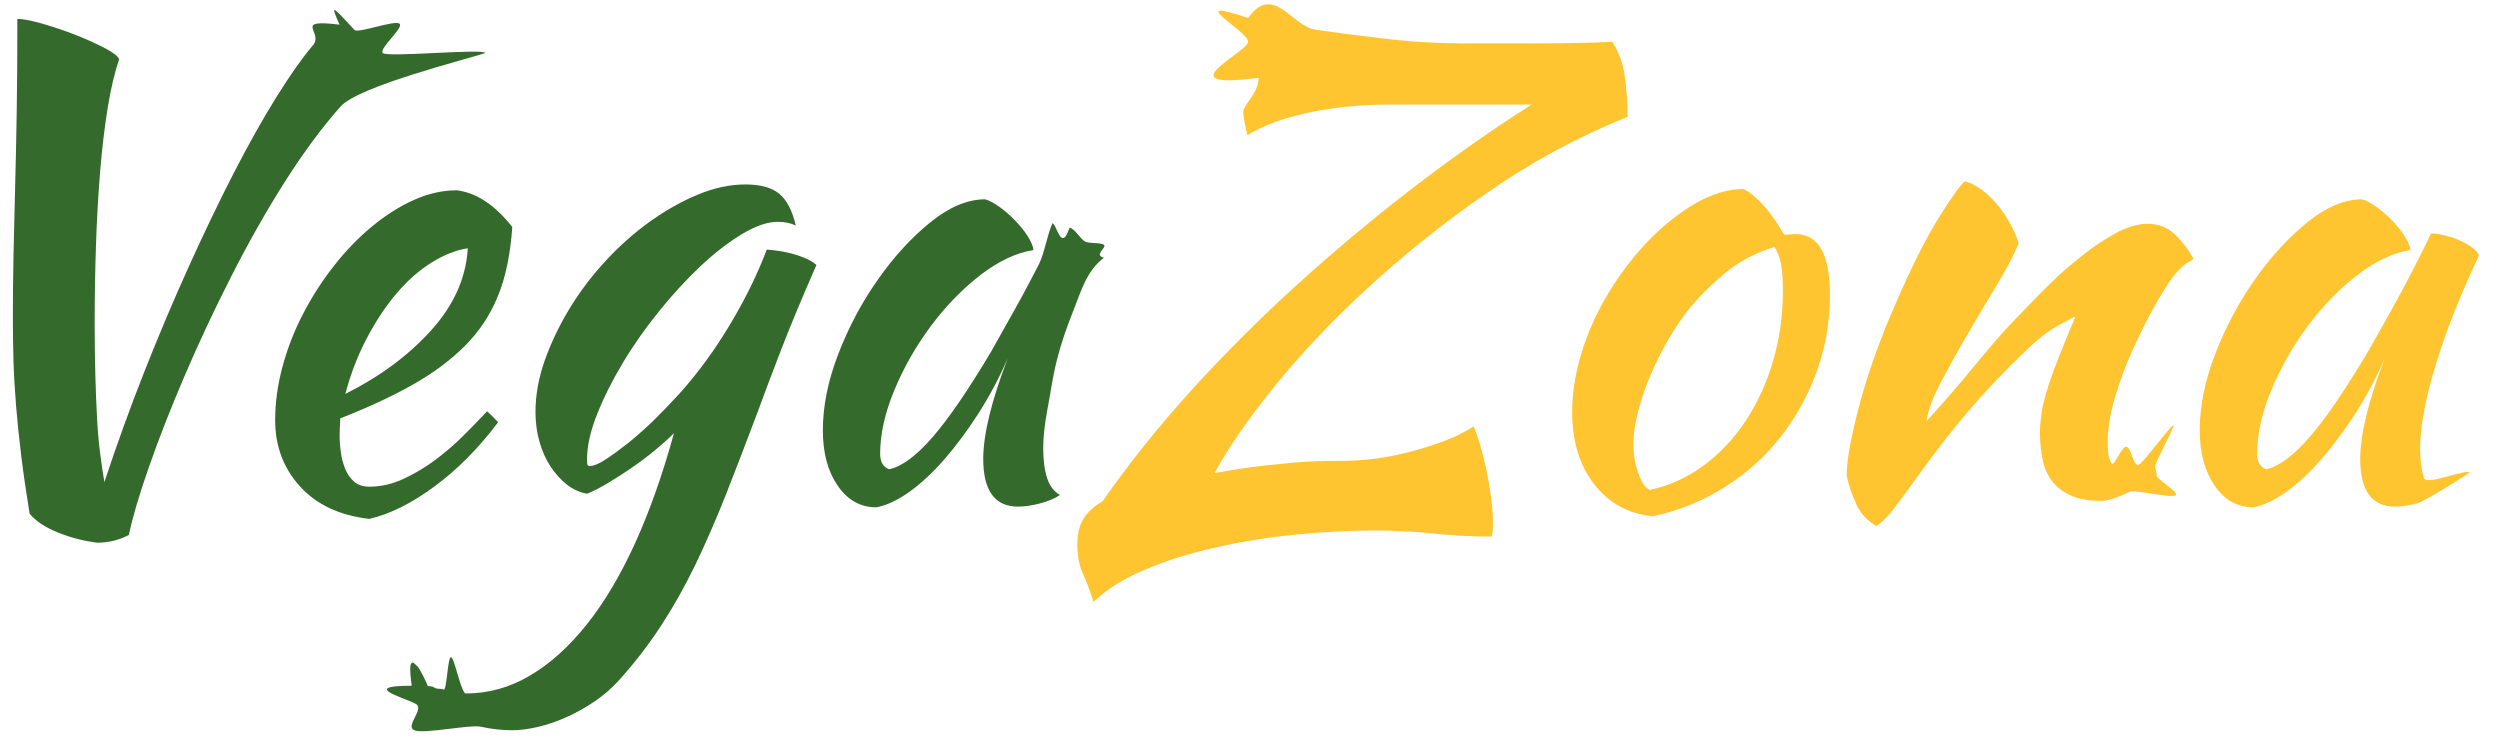<svg width="291" height="86" viewBox="0 0 291 86" fill="none" xmlns="http://www.w3.org/2000/svg">
<path d="M15 62.27C13.85 62.87 12.62 63.17 11.32 63.17C9.72 62.97 8.19 62.57 6.71 61.97C5.24 61.37 4.15 60.65 3.45 59.8C3.05 57.35 2.72 55.1 2.47 53.05C2.22 51 2.02 49.06 1.87 47.24C1.72 45.41 1.62 43.66 1.57 41.99C1.52 40.31 1.5 38.62 1.5 36.92C1.5 34.67 1.52 32.3 1.57 29.8C1.62 27.3 1.69 24.64 1.76 21.81C1.84 18.99 1.9 15.96 1.95 12.74C2 9.51 2.02 6 2.02 2.2C2.67 2.2 3.65 2.39 4.95 2.76C6.25 3.14 7.54 3.57 8.81 4.07C10.09 4.57 11.22 5.09 12.22 5.61C13.22 6.14 13.77 6.57 13.87 6.92C13.37 8.32 12.94 10.15 12.56 12.4C12.19 14.65 11.89 17.15 11.66 19.9C11.44 22.65 11.27 25.55 11.17 28.6C11.07 31.65 11.02 34.67 11.02 37.67C11.02 39.92 11.05 41.94 11.1 43.71C11.15 45.49 11.21 47.09 11.29 48.51C11.36 49.94 11.47 51.26 11.62 52.49C11.77 53.71 11.95 54.92 12.15 56.12C13.55 51.87 15.09 47.62 16.76 43.37C18.44 39.12 20.16 35.04 21.94 31.11C23.71 27.19 25.47 23.52 27.22 20.12C28.97 16.72 30.64 13.76 32.21 11.24C33.79 8.71 35.2 6.71 36.45 5.24C37.7 3.76 34 2.2 39.52 2.87C38.5 0.5 38.5 0.5 41.29 3.51C41.91 3.84 45.95 2.31 46.5 2.76C47.05 3.21 44.1 5.62 44.55 6.17C45 6.72 56.25 5.62 56.5 6.17C54.65 6.82 41.76 10 39.64 12.4C37.51 14.8 35.37 17.69 33.22 21.06C31.07 24.44 28.99 28.11 26.96 32.09C24.94 36.06 23.11 39.95 21.49 43.75C19.86 47.55 18.47 51.1 17.32 54.4C16.17 57.7 15.4 60.32 15 62.27Z" fill="#346A2B"/>
<path d="M59.63 26.42C59.42 29.52 58.88 32.19 57.98 34.41C57.08 36.64 55.79 38.59 54.11 40.26C52.44 41.94 50.4 43.45 48 44.8C45.6 46.15 42.8 47.45 39.6 48.7C39.6 49 39.59 49.31 39.56 49.64C39.54 49.96 39.53 50.3 39.53 50.65C39.53 51.3 39.58 51.97 39.68 52.67C39.77 53.37 39.95 54.02 40.2 54.62C40.45 55.22 40.8 55.71 41.25 56.09C41.7 56.46 42.28 56.65 42.98 56.65C44.33 56.65 45.65 56.35 46.95 55.75C48.25 55.15 49.49 54.41 50.66 53.54C51.84 52.66 52.94 51.71 53.96 50.69C54.99 49.66 55.9 48.72 56.7 47.87C57.2 48.32 57.62 48.75 57.98 49.15C55.73 52.15 53.26 54.64 50.59 56.61C47.91 58.59 45.38 59.85 42.98 60.4C39.53 60 36.84 58.74 34.91 56.61C32.99 54.49 32.03 51.92 32.03 48.92C32.03 46.87 32.31 44.79 32.89 42.66C33.46 40.54 34.26 38.49 35.29 36.51C36.31 34.54 37.51 32.67 38.89 30.92C40.26 29.17 41.74 27.65 43.31 26.35C44.89 25.05 46.51 24.02 48.19 23.27C49.86 22.52 51.53 22.15 53.18 22.15C55.48 22.45 57.62 23.87 59.63 26.42ZM54.45 28.9C53.1 29.1 51.7 29.65 50.25 30.55C48.8 31.45 47.44 32.65 46.16 34.15C44.89 35.65 43.73 37.4 42.68 39.4C41.63 41.4 40.8 43.55 40.2 45.85C44.2 43.85 47.53 41.39 50.18 38.46C52.82 35.54 54.25 32.35 54.45 28.9Z" fill="#346A2B"/>
<path d="M47.92 79.82C47.92 79.52 47.28 76 48.5 77.5C48.71 77.25 52.42 84.66 47.92 79.5C48.52 80.05 50.07 79.7 50.5 80C50.92 80.3 51.26 80.07 51.64 80.27C52.01 80.47 52.1 76.45 52.5 76.5C52.9 76.55 53.68 80.72 54.22 80.72C56.83 80.72 59.3 80.04 61.65 78.66C64 77.29 66.21 75.3 68.29 72.7C70.36 70.1 72.25 66.92 73.95 63.17C75.65 59.42 77.15 55.17 78.45 50.42C77.85 51.02 77.11 51.69 76.24 52.41C75.36 53.14 74.45 53.82 73.5 54.47C72.55 55.12 71.61 55.72 70.69 56.27C69.76 56.82 68.98 57.22 68.33 57.47C67.48 57.32 66.69 56.96 65.96 56.39C65.24 55.81 64.6 55.1 64.05 54.25C63.5 53.4 63.08 52.44 62.78 51.36C62.48 50.29 62.33 49.15 62.33 47.95C62.33 46 62.69 44 63.41 41.95C64.14 39.9 65.1 37.89 66.3 35.91C67.5 33.94 68.91 32.07 70.54 30.32C72.16 28.57 73.89 27.05 75.71 25.75C77.54 24.45 79.39 23.41 81.26 22.64C83.14 21.86 84.98 21.47 86.78 21.47C88.52 21.47 89.84 21.84 90.71 22.56C91.59 23.29 92.23 24.52 92.63 26.27C92.08 25.97 91.37 25.82 90.53 25.82C89.33 25.82 87.94 26.3 86.36 27.25C84.79 28.2 83.19 29.44 81.56 30.96C79.94 32.49 78.32 34.24 76.73 36.21C75.13 38.19 73.71 40.2 72.49 42.25C71.26 44.3 70.26 46.3 69.49 48.25C68.71 50.2 68.33 51.95 68.33 53.5C68.33 53.85 68.35 54.06 68.4 54.14C68.45 54.21 68.53 54.25 68.63 54.25C69.08 54.25 69.69 54 70.46 53.5C71.24 53 72.11 52.36 73.09 51.59C74.06 50.81 75.08 49.91 76.13 48.89C77.18 47.86 78.17 46.82 79.13 45.77C81.28 43.37 83.24 40.69 85.01 37.71C86.79 34.74 88.2 31.85 89.25 29.05C90.6 29.15 91.8 29.37 92.85 29.72C93.9 30.07 94.63 30.45 95.03 30.85C93.32 34.75 91.96 38.02 90.94 40.67C89.91 43.32 89.03 45.67 88.28 47.72C86.93 51.32 85.66 54.61 84.49 57.59C83.31 60.56 82.11 63.31 80.89 65.84C79.66 68.36 78.34 70.71 76.91 72.89C75.49 75.06 73.88 77.15 72.08 79.15C71.23 80.1 70.26 80.94 69.19 81.66C68.11 82.39 67.01 83 65.89 83.5C64.76 84 63.66 84.37 62.59 84.62C61.51 84.87 60.53 85 59.63 85C58.43 85 57.2 84.86 55.95 84.59C54.7 84.31 49.3 85.48 48.22 85C47.15 84.53 49.3 82.63 48.5 82C47.7 81.38 41.5 79.82 47.92 79.82Z" fill="#346A2B"/>
<path d="M122.5 26C123 26 123.5 29.5 124.5 26.5C125.18 26.67 125.75 27.84 126.3 28.11C126.85 28.39 128.12 28.2 128.5 28.5C128.87 28.8 127.25 29.7 128.5 30C126.5 31.5 125.84 33.87 125 36C124.15 38.12 123.5 40 123 42C122.5 44 122.24 46.02 121.91 47.72C121.59 49.42 121.43 50.9 121.43 52.15C121.43 53.55 121.58 54.71 121.88 55.64C122.18 56.56 122.68 57.22 123.38 57.62C122.78 58.02 122 58.35 121.05 58.6C120.1 58.85 119.25 58.97 118.5 58.97C115.8 58.97 114.45 57.12 114.45 53.42C114.45 50.57 115.4 46.67 117.3 41.72C116.3 44.01 115.15 46.16 113.85 48.19C112.55 50.2 111.23 51.97 109.88 53.52C108.53 55.06 107.16 56.32 105.79 57.3C104.41 58.26 103.15 58.85 102 59.05C100.15 59.05 98.65 58.21 97.5 56.52C96.35 54.85 95.78 52.7 95.78 50.09C95.78 47.27 96.38 44.31 97.58 41.2C98.78 38.09 100.31 35.2 102.19 32.54C104.06 29.87 106.1 27.65 108.3 25.87C110.5 24.09 112.63 23.2 114.68 23.2C115.18 23.35 115.74 23.65 116.36 24.1C116.99 24.55 117.59 25.07 118.16 25.67C118.74 26.26 119.23 26.87 119.63 27.5C120.02 28.12 120.25 28.66 120.3 29.11C118.3 29.41 116.24 30.39 114.11 32.02C111.99 33.67 110.06 35.66 108.34 37.97C106.61 40.3 105.2 42.77 104.1 45.42C103 48.06 102.45 50.54 102.45 52.82C102.45 53.77 102.8 54.37 103.5 54.62C104.95 54.32 106.63 53.09 108.53 50.91C110.42 48.74 112.73 45.37 115.43 40.82C115.93 39.92 116.49 38.92 117.11 37.82C117.74 36.72 118.37 35.57 119.03 34.37C119.68 33.17 120.31 31.96 120.94 30.74C121.56 29.51 121.95 27.15 122.5 26Z" fill="#346A2B"/>
<path d="M145.2 15.74C145 15.01 144.84 14.16 144.71 13.19C144.59 12.22 146.5 10.95 146.5 9.06C135.5 10.5 145.23 6.1 145.28 4.86C145.33 3.64 137.5 -0.5 145.28 2.09C148.2 -2 150.34 3.04 153.11 3.45C155.89 3.86 158.72 4.22 161.63 4.55C164.53 4.89 167.42 5.05 170.33 5.05C173.23 5.05 176.03 5.05 178.73 5.05C182.42 5.05 185.4 4.99 187.65 4.86C188.45 6.05 188.95 7.45 189.15 9.06C189.35 10.69 189.45 12.2 189.45 13.6C183.7 15.91 178.25 18.86 173.1 22.44C167.95 26 163.28 29.74 159.08 33.64C154.88 37.52 151.25 41.37 148.2 45.16C145.15 48.96 142.88 52.26 141.38 55.07C142.28 54.9 143.2 54.74 144.15 54.59C145.1 54.44 146.12 54.3 147.23 54.19C148.33 54.06 149.55 53.95 150.9 53.82C152.25 53.71 153.8 53.65 155.55 53.65C158 53.65 160.15 53.46 162 53.07C163.85 52.69 165.43 52.27 166.73 51.82C168.02 51.39 169.06 50.97 169.84 50.59C170.61 50.2 171.17 49.89 171.53 49.62C171.73 50.07 171.96 50.74 172.24 51.62C172.51 52.52 172.76 53.5 172.99 54.56C173.21 55.62 173.4 56.71 173.55 57.82C173.7 58.94 173.78 59.96 173.78 60.9C173.78 61.4 173.76 61.74 173.74 61.91C173.71 62.07 173.68 62.26 173.63 62.46C171.38 62.46 169.11 62.34 166.84 62.1C164.56 61.86 162.3 61.75 160.05 61.75C157.05 61.75 153.94 61.91 150.71 62.24C147.49 62.56 144.39 63.06 141.41 63.74C138.44 64.41 135.71 65.27 133.24 66.32C130.76 67.37 128.78 68.62 127.28 70.07C126.88 68.77 126.46 67.66 126.04 66.74C125.61 65.81 125.4 64.69 125.4 63.39C125.4 62.09 125.66 61.05 126.19 60.27C126.71 59.5 127.43 58.86 128.33 58.36C131.33 54.05 134.74 49.79 138.56 45.55C142.39 41.32 146.48 37.24 150.83 33.27C155.18 29.32 159.68 25.55 164.33 21.97C168.98 18.4 173.63 15.12 178.28 12.17C175.28 12.17 172.1 12.17 168.75 12.17C166.4 12.17 164.08 12.17 161.78 12.17C159.47 12.17 157.3 12.31 155.25 12.6C153.2 12.87 151.31 13.29 149.59 13.81C147.86 14.35 146.4 14.99 145.2 15.74Z" fill="#FFC530"/>
<path d="M192.38 60.1C189.53 59.8 187.25 58.55 185.55 56.35C183.85 54.15 183 51.35 183 47.95C183 45.95 183.3 43.87 183.9 41.72C184.5 39.57 185.35 37.49 186.45 35.46C187.55 33.44 188.85 31.52 190.35 29.72C191.85 27.92 193.48 26.37 195.23 25.07C197.98 23.02 200.55 22 202.95 22C204.55 22.85 206.12 24.62 207.68 27.32C207.92 27.32 208.15 27.31 208.35 27.29C208.55 27.26 208.78 27.25 209.03 27.25C211.67 27.25 213 29.6 213 34.3C213 37.45 212.49 40.44 211.46 43.26C210.44 46.09 209.01 48.65 207.19 50.95C205.36 53.25 203.19 55.19 200.66 56.76C198.14 58.34 195.38 59.45 192.38 60.1ZM196.2 36.47C195.35 37.62 194.55 38.87 193.8 40.22C193.05 41.57 192.4 42.94 191.85 44.31C191.3 45.69 190.88 47.01 190.58 48.29C190.28 49.56 190.13 50.7 190.13 51.7C190.13 52.9 190.33 54.05 190.73 55.15C191.12 56.25 191.57 56.87 192.08 57.02C194.33 56.52 196.39 55.59 198.26 54.21C200.14 52.84 201.76 51.12 203.14 49.07C204.51 47.02 205.59 44.7 206.36 42.1C207.14 39.5 207.53 36.72 207.53 33.77C207.53 32.47 207.45 31.45 207.3 30.7C207.15 29.95 206.9 29.3 206.55 28.75C204.35 29.4 202.39 30.45 200.66 31.9C198.94 33.35 197.45 34.87 196.2 36.47Z" fill="#FFC530"/>
<path d="M228.75 21.1C230.05 21.5 231.28 22.39 232.43 23.76C233.58 25.14 234.43 26.65 234.98 28.3C234.43 29.65 233.58 31.27 232.43 33.17C231.28 35.07 230.13 37.01 228.98 38.99C227.83 40.96 226.79 42.84 225.86 44.61C224.94 46.39 224.4 47.85 224.25 49C225.05 48.15 225.94 47.16 226.91 46.04C227.89 44.91 228.84 43.79 229.76 42.66C230.69 41.54 231.55 40.51 232.35 39.59C233.15 38.66 233.78 37.97 234.23 37.52C235.18 36.52 236.3 35.36 237.6 34.04C238.9 32.71 240.26 31.46 241.69 30.29C243.11 29.11 244.55 28.11 246 27.29C247.45 26.46 248.78 26.05 249.98 26.05C251.28 26.05 252.36 26.49 253.24 27.36C254.11 28.24 254.8 29.15 255.3 30.1C255.3 30.2 255.11 30.34 254.74 30.51C254.36 30.69 253.83 31.17 253.13 31.97C252.43 32.87 251.64 34.11 250.76 35.69C249.89 37.26 249.04 38.96 248.21 40.79C247.39 42.61 246.7 44.47 246.15 46.37C245.6 48.27 245.33 50 245.33 51.55C245.33 52.8 245.49 53.6 245.81 53.95C246.14 54.3 246.9 52 247.5 52C248.05 52 248.33 54.35 248.93 54.1C249.53 53.85 252.65 49.5 253 49.5C253.2 49.6 250.71 54.04 250.84 54.36C250.96 54.69 251.03 54.97 251.03 55.22C250.63 55.57 253.791 57.31 253.241 57.66C252.691 58.01 248.48 56.95 247.88 57.25C247.28 57.55 246.69 57.8 246.11 58C245.54 58.2 245.03 58.3 244.58 58.3C243.13 58.3 241.94 58.09 241.01 57.66C240.09 57.24 239.36 56.67 238.84 55.97C238.31 55.27 237.95 54.44 237.75 53.46C237.55 52.49 237.45 51.45 237.45 50.35C237.45 49.75 237.5 49.07 237.6 48.32C237.7 47.57 237.9 46.69 238.2 45.66C238.5 44.64 238.93 43.41 239.48 41.99C240.03 40.56 240.73 38.85 241.58 36.85C241.48 36.85 240.8 37.2 239.55 37.9C238.3 38.6 236.95 39.67 235.5 41.12C233.15 43.37 231.04 45.6 229.16 47.8C227.29 50 225.38 52.45 223.43 55.15C222.33 56.7 221.36 58.01 220.54 59.09C219.71 60.16 219 60.87 218.4 61.22C217.35 60.62 216.58 59.79 216.08 58.71C215.58 57.64 215.2 56.52 214.95 55.37C214.95 54.42 215.09 53.22 215.36 51.77C215.64 50.32 216.01 48.71 216.49 46.94C216.96 45.16 217.55 43.3 218.25 41.35C218.95 39.4 219.73 37.45 220.58 35.5C222.48 31.1 224.21 27.65 225.79 25.15C227.36 22.65 228.35 21.3 228.75 21.1Z" fill="#FFC530"/>
<path d="M282.98 27.17C283.48 27.17 284.06 27.26 284.74 27.44C285.41 27.61 286.03 27.84 286.58 28.11C287.13 28.39 287.59 28.67 287.96 28.97C288.34 29.27 288.53 29.55 288.53 29.8C287.53 31.9 286.6 34.01 285.75 36.14C284.9 38.26 284.18 40.3 283.58 42.25C282.98 44.2 282.51 46.02 282.19 47.72C281.86 49.42 281.7 50.9 281.7 52.15C281.7 53.55 281.85 54.71 282.15 55.64C282.45 56.56 286.8 54.6 287.5 55C286.9 55.4 282.28 58.35 281.33 58.6C280.38 58.85 279.53 58.97 278.78 58.97C276.08 58.97 274.73 57.12 274.73 53.42C274.73 50.57 275.68 46.67 277.58 41.72C276.58 44.01 275.43 46.16 274.13 48.19C272.83 50.2 271.5 51.97 270.15 53.52C268.8 55.06 267.44 56.32 266.06 57.3C264.69 58.26 263.43 58.85 262.28 59.05C260.43 59.05 258.93 58.21 257.78 56.52C256.63 54.85 256.05 52.7 256.05 50.09C256.05 47.27 256.65 44.31 257.85 41.2C259.05 38.09 260.59 35.2 262.46 32.54C264.34 29.87 266.38 27.65 268.58 25.87C270.78 24.09 272.9 23.2 274.95 23.2C275.45 23.35 276.01 23.65 276.64 24.1C277.26 24.55 277.86 25.07 278.44 25.67C279.01 26.26 279.5 26.87 279.9 27.5C280.3 28.12 280.53 28.66 280.58 29.11C278.58 29.41 276.51 30.39 274.39 32.02C272.26 33.67 270.34 35.66 268.61 37.97C266.89 40.3 265.48 42.77 264.38 45.42C263.28 48.06 262.73 50.54 262.73 52.82C262.73 53.77 263.08 54.37 263.78 54.62C265.23 54.32 266.9 53.09 268.8 50.91C270.7 48.74 273 45.37 275.7 40.82C276.2 39.92 276.76 38.92 277.39 37.82C278.01 36.72 278.65 35.57 279.3 34.37C279.95 33.17 280.59 31.96 281.21 30.74C281.84 29.51 282.43 28.32 282.98 27.17Z" fill="#FFC530"/>
</svg>

